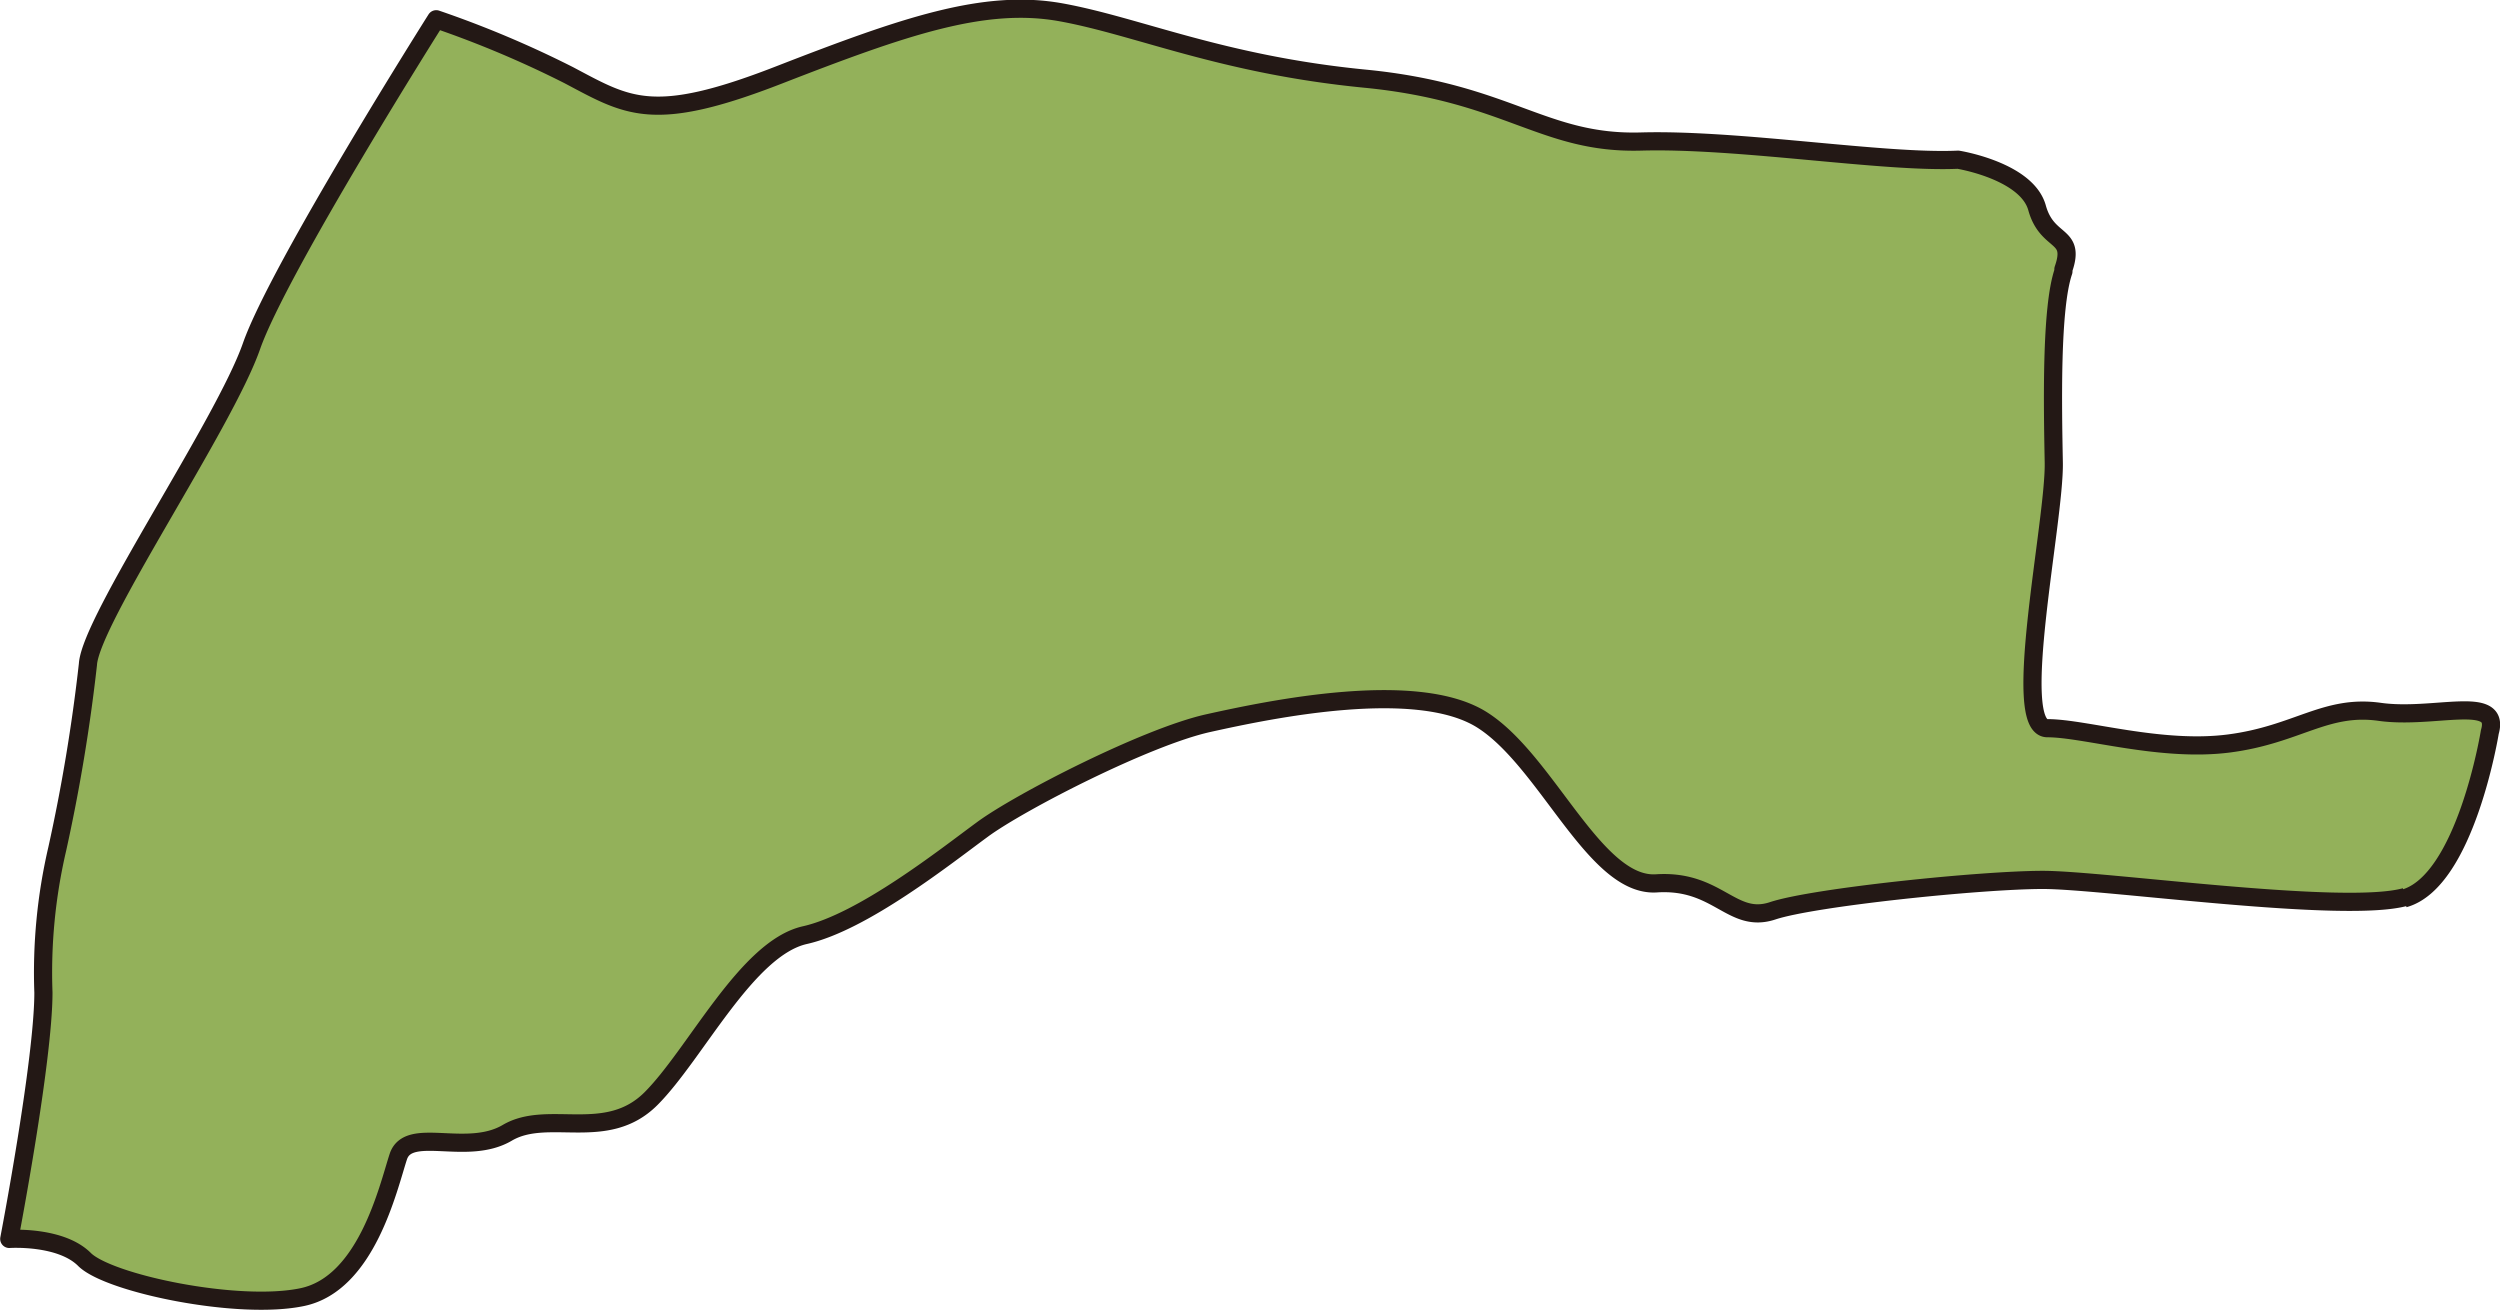 <svg id="雲林" xmlns="http://www.w3.org/2000/svg" viewBox="0 0 137.6 72.15"><defs><style>.cls-1{fill:none;}.cls-1,.cls-2{stroke:#231815;stroke-linejoin:round;}.cls-2{fill:#93b15a;}</style></defs><path class="cls-1" d="M291.81,392.74" transform="translate(-178.2 -377.83)"/><path class="cls-2" d="M310.52,427.28c3.39-.94,4.72-9.16,4.72-9.16h0c.61-2.1-3.07-.69-6.06-1.11s-4.53,1.25-8.29,1.74-7.94-.84-10-.84.41-11.42.35-14.62-.16-8.5.53-10.52v-.12c.7-2-.89-1.36-1.45-3.38s-4.27-2.64-4.35-2.65h0c-4.07.19-12.07-1.15-17.45-1s-7.31-2.69-15.19-3.46-12.49-2.88-16.72-3.65-8.65.77-15.57,3.46-8.26,1.73-11.53,0a57,57,0,0,0-7.3-3.08s-8.67,13.71-10.17,18-8.85,15.06-9,17.5a97.13,97.13,0,0,1-1.69,10.17,30,30,0,0,0-.76,7.9c0,3.77-1.88,13.56-1.88,13.56s2.82-.19,4.14,1.13,8.47,2.82,12,2.07,4.71-6,5.27-7.72,3.76,0,6-1.32,5.46.57,7.91-1.88,5.27-8.28,8.47-9,7.73-4.32,9.79-5.83,9-5.08,12.42-5.84,11.48-2.44,15.06-.18,6.21,9.22,9.6,9,4.14,2.26,6.4,1.51,11.48-1.7,14.87-1.7,16.57,1.89,19.95.94" transform="translate(-178.2 -377.83)"/></svg>